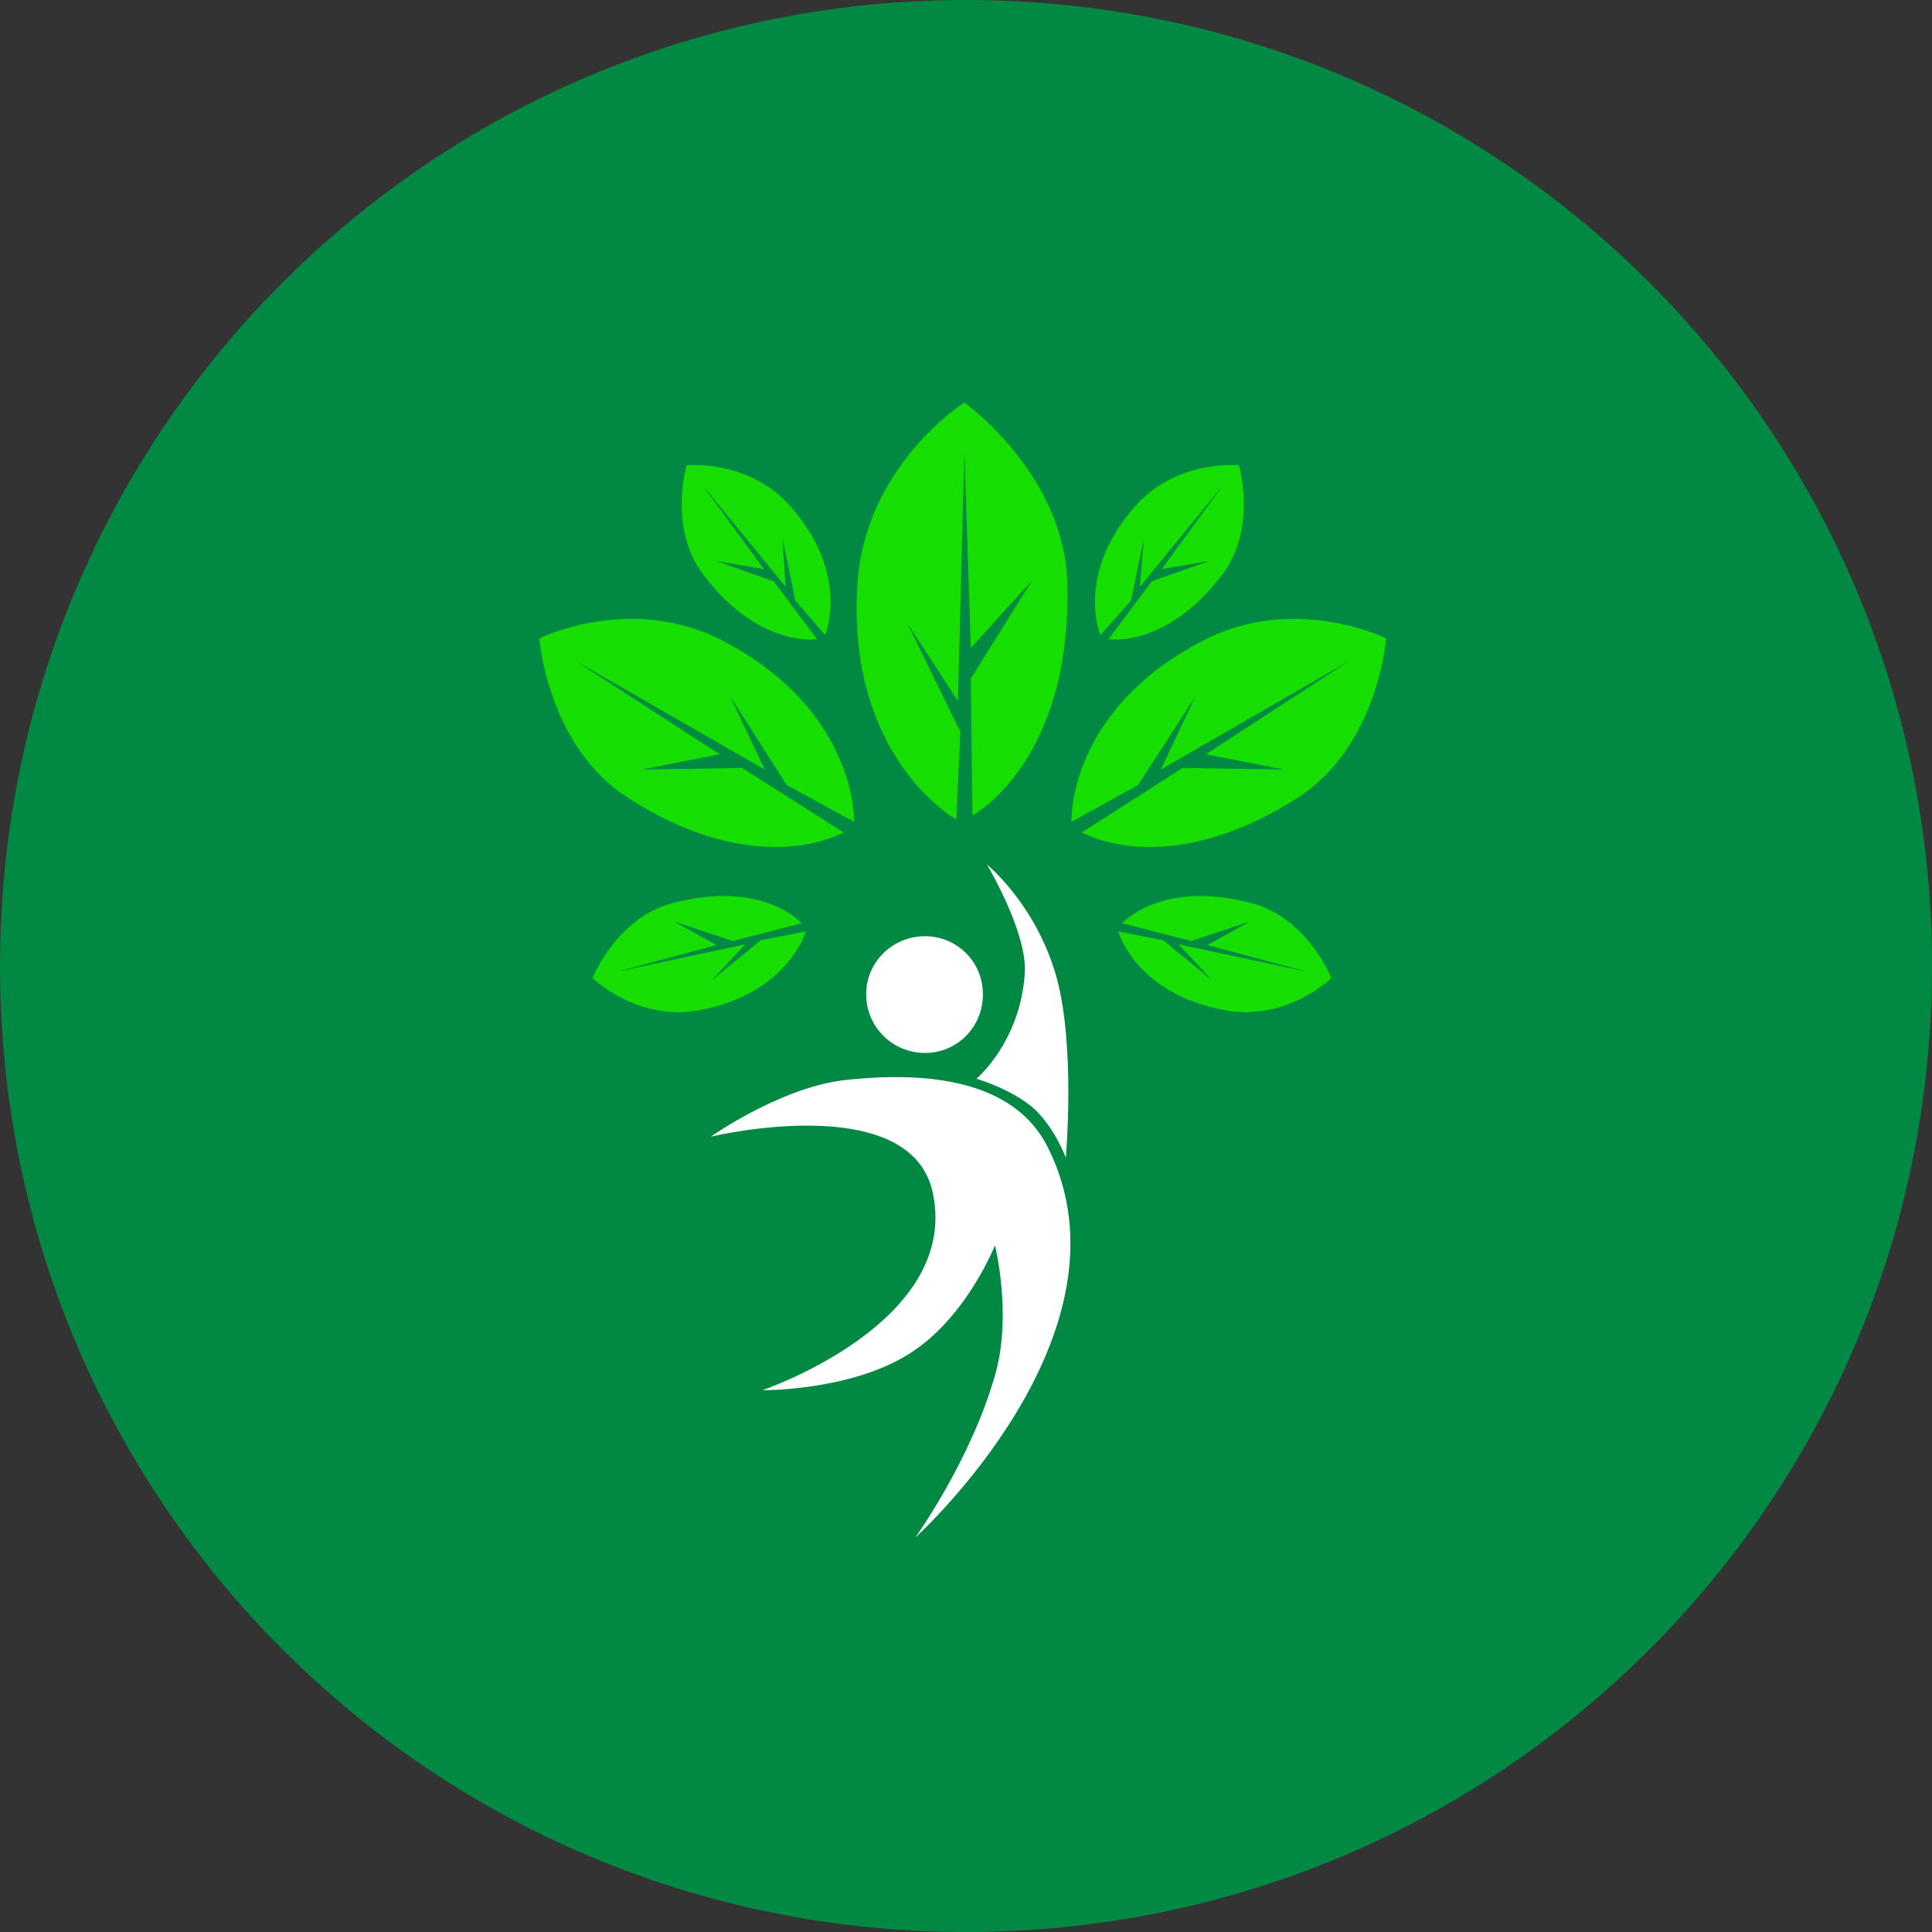<svg version="1.2" xmlns="http://www.w3.org/2000/svg" viewBox="0 0 240 240" width="240" height="240">
	<rect x="0" y="0" width="240" height="240" fill="#333333" stroke="none"/>
	<title>JFM</title>
	<style>
		tspan { white-space:pre } 
		.s0 { fill: #018944 } 
		.s1 { fill: #ffffff } 
		.s2 { fill: #16de00 } 
	</style>
	<g id="JFM">
		<path id="Layer 32 copy 10" class="s0" d="m120 240c-66.4 0-120-53.6-120-120 0-66.4 53.6-120 120-120 66.4 0 120 53.6 120 120 0 66.4-53.6 120-120 120z"/>
		<g id="Folder 7">
			<path id="Shape 18" class="s1" d="m114.9 130.8c-4 0-7.3-3.2-7.3-7.3 0-4 3.3-7.2 7.3-7.2 4 0 7.2 3.2 7.2 7.2 0 4.1-3.2 7.3-7.2 7.3zm16.4-9.2c2.3 8.6 1.1 22.2 1.1 22.2 0 0-1.5-4-4.2-6.3-2.8-2.3-6.9-3.5-6.9-3.5 0 0 5.4-4.5 6-13 0.4-5.1-4.7-13.6-4.7-13.6 0 0 6.2 5 8.7 14.2zm-43 19.6c0 0 8.5-6 16.4-7 14.1-1.6 22.2 1.7 25.5 8.4 11.5 23.1-16.5 48.4-16.5 48.4 0 0 7-9.7 10-20.5 2-7.4-0.1-15.8-0.1-15.8 0 0-3.6 9.1-10.7 13.5-7.3 4.6-18.2 4.5-18.2 4.5 0 0 24.5-8.3 21.2-24.4-2.6-13.1-27.6-7.1-27.6-7.1z"/>
			<g id="Folder 11">
				<g id="Folder 8">
					<path id="Shape 19 copy 6" class="s2" d="m138.9 115.7l5.6 1.1 6.1 5-4.2-4.5 15.9 3.4-12.3-3.3 5.2-2.9-7.2 2.4-8.6-2.2c0 0 4.8-5.5 16.1-2.5 6.9 1.8 9.9 9.3 9.9 9.3 0 0-5.5 5.4-13.2 4-11.1-2-13.3-9.8-13.3-9.8z"/>
					<path id="Shape 19 copy 7" class="s2" d="m86.8 125.5c-7.7 1.4-13.2-4-13.2-4 0 0 3-7.5 9.9-9.3 11.3-3 16.1 2.5 16.1 2.5l-8.6 2.2-7.2-2.4 5.2 2.9-12.3 3.3 15.9-3.4-4.2 4.5 6.1-5 5.6-1.1c0 0-2.2 7.8-13.3 9.8z"/>
				</g>
				<g id="Folder 9">
					<path id="Shape 19" class="s2" d="m141 62.9c5.2-5.9 12.9-5.1 12.9-5.1 0 0 2.3 7.7-2 13.5-7 9.3-14.2 8.1-14.2 8.1l5.4-7.2 7.1-2.5-5.9 1 7.6-10.4-10.3 12.6 0.5-6-1.6 7.7-3.8 4.3c0 0-3.2-7.5 4.3-16z"/>
					<path id="Shape 19 copy 4" class="s2" d="m102.5 78.9l-3.7-4.3-1.6-7.7 0.4 6-10.3-12.6 7.6 10.4-5.9-1 7.1 2.5 5.4 7.2c0 0-7.2 1.2-14.2-8.1-4.3-5.8-2-13.5-2-13.5 0 0 7.7-0.8 12.9 5.1 7.5 8.5 4.3 16 4.3 16z"/>
				</g>
				<g id="Folder 10">
					<path id="Shape 19 copy 3" class="s2" d="m106.1 102.1l-8.4-4.6-7-11 4.3 9.1-23.5-13.5 17.9 11.6-9.7 1.9 12.5-0.2 12.6 8c0 0-10.5 6.2-26.8-4.3-10-6.4-11-19.8-11-19.8 0 0 11.5-5.7 23 0.4 16.6 8.8 16.1 22.4 16.1 22.4z"/>
					<path id="Shape 19 copy 2" class="s2" d="m149.2 79.7c11.5-6.1 23-0.4 23-0.4 0 0-1 13.4-11 19.8-16.4 10.5-26.8 4.3-26.8 4.3l12.5-8 12.6 0.2-9.7-1.9 17.8-11.6-23.4 13.5 4.3-9.1-7.1 11-8.3 4.6c0 0-0.6-13.6 16.1-22.4z"/>
				</g>
				<path id="Shape 19 copy" class="s2" d="m106.5 72.7c0.9-14.9 13.3-22.7 13.3-22.7 0 0 12.5 8.9 12.8 22.6 0.5 22.2-11.8 28.7-11.8 28.7l-0.2-17 7.6-12.2-7.6 8.4-0.8-24.4-0.8 31-6.3-9.7 6.6 13.5-0.5 10.9c0 0-13.6-7.5-12.3-29.1z"/>
			</g>
		</g>
	</g>
</svg>